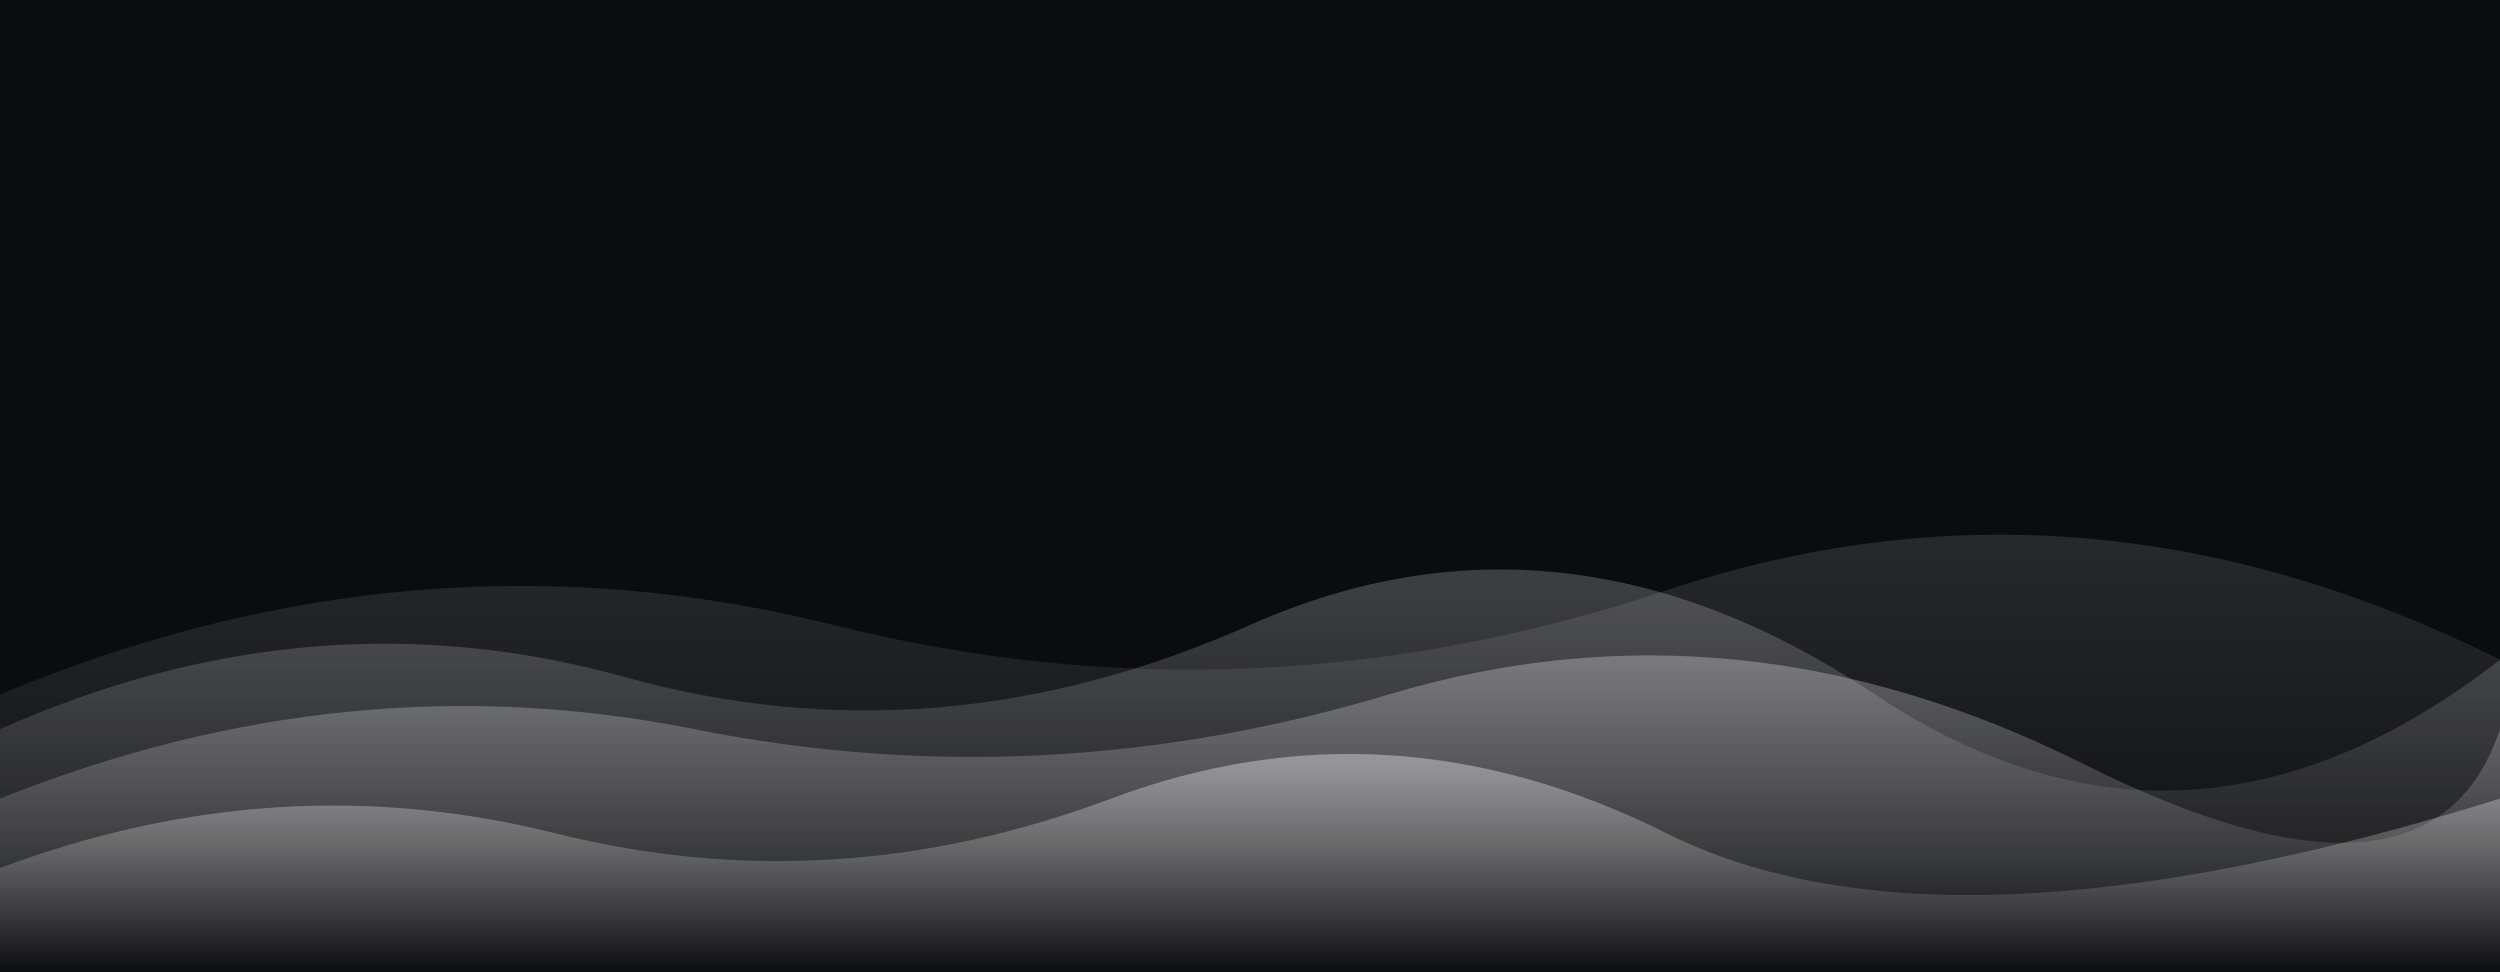 <svg viewBox="0 0 1440 560" xmlns="http://www.w3.org/2000/svg" preserveAspectRatio="xMidYMid slice">
  <defs>
    <linearGradient id="peakGradientDark" x1="0" y1="0" x2="0" y2="1">
      <stop offset="0%" stop-color="#ffffff" stop-opacity="0.8"/>
      <stop offset="100%" stop-color="#ffffff" stop-opacity="0"/>
    </linearGradient>
  </defs>

  <rect width="1440" height="560" fill="#0b0c10"/>

  <!-- 最远的山 -->
  <path d="M0 400 Q 240 300 480 360 T 960 340 T 1440 380 L1440 560 L0 560Z"
        fill="url(#peakGradientDark)" opacity="0.15"/>

  <!-- 中景山 -->
  <path d="M0 420 Q 180 340 360 390 T 720 360 T 1080 400 T 1440 380 L1440 560 L0 560Z"
        fill="url(#peakGradientDark)" opacity="0.25"/>

  <!-- 近景山 -->
  <path d="M0 460 Q 200 380 400 420 T 800 400 T 1200 440 T 1440 420 L1440 560 L0 560Z"
        fill="url(#peakGradientDark)" opacity="0.35"/>

  <!-- 最前景山 -->
  <path d="M0 500 Q 160 440 320 480 T 640 460 T 960 480 T 1440 460 L1440 560 L0 560Z"
        fill="url(#peakGradientDark)" opacity="0.45"/>
</svg>